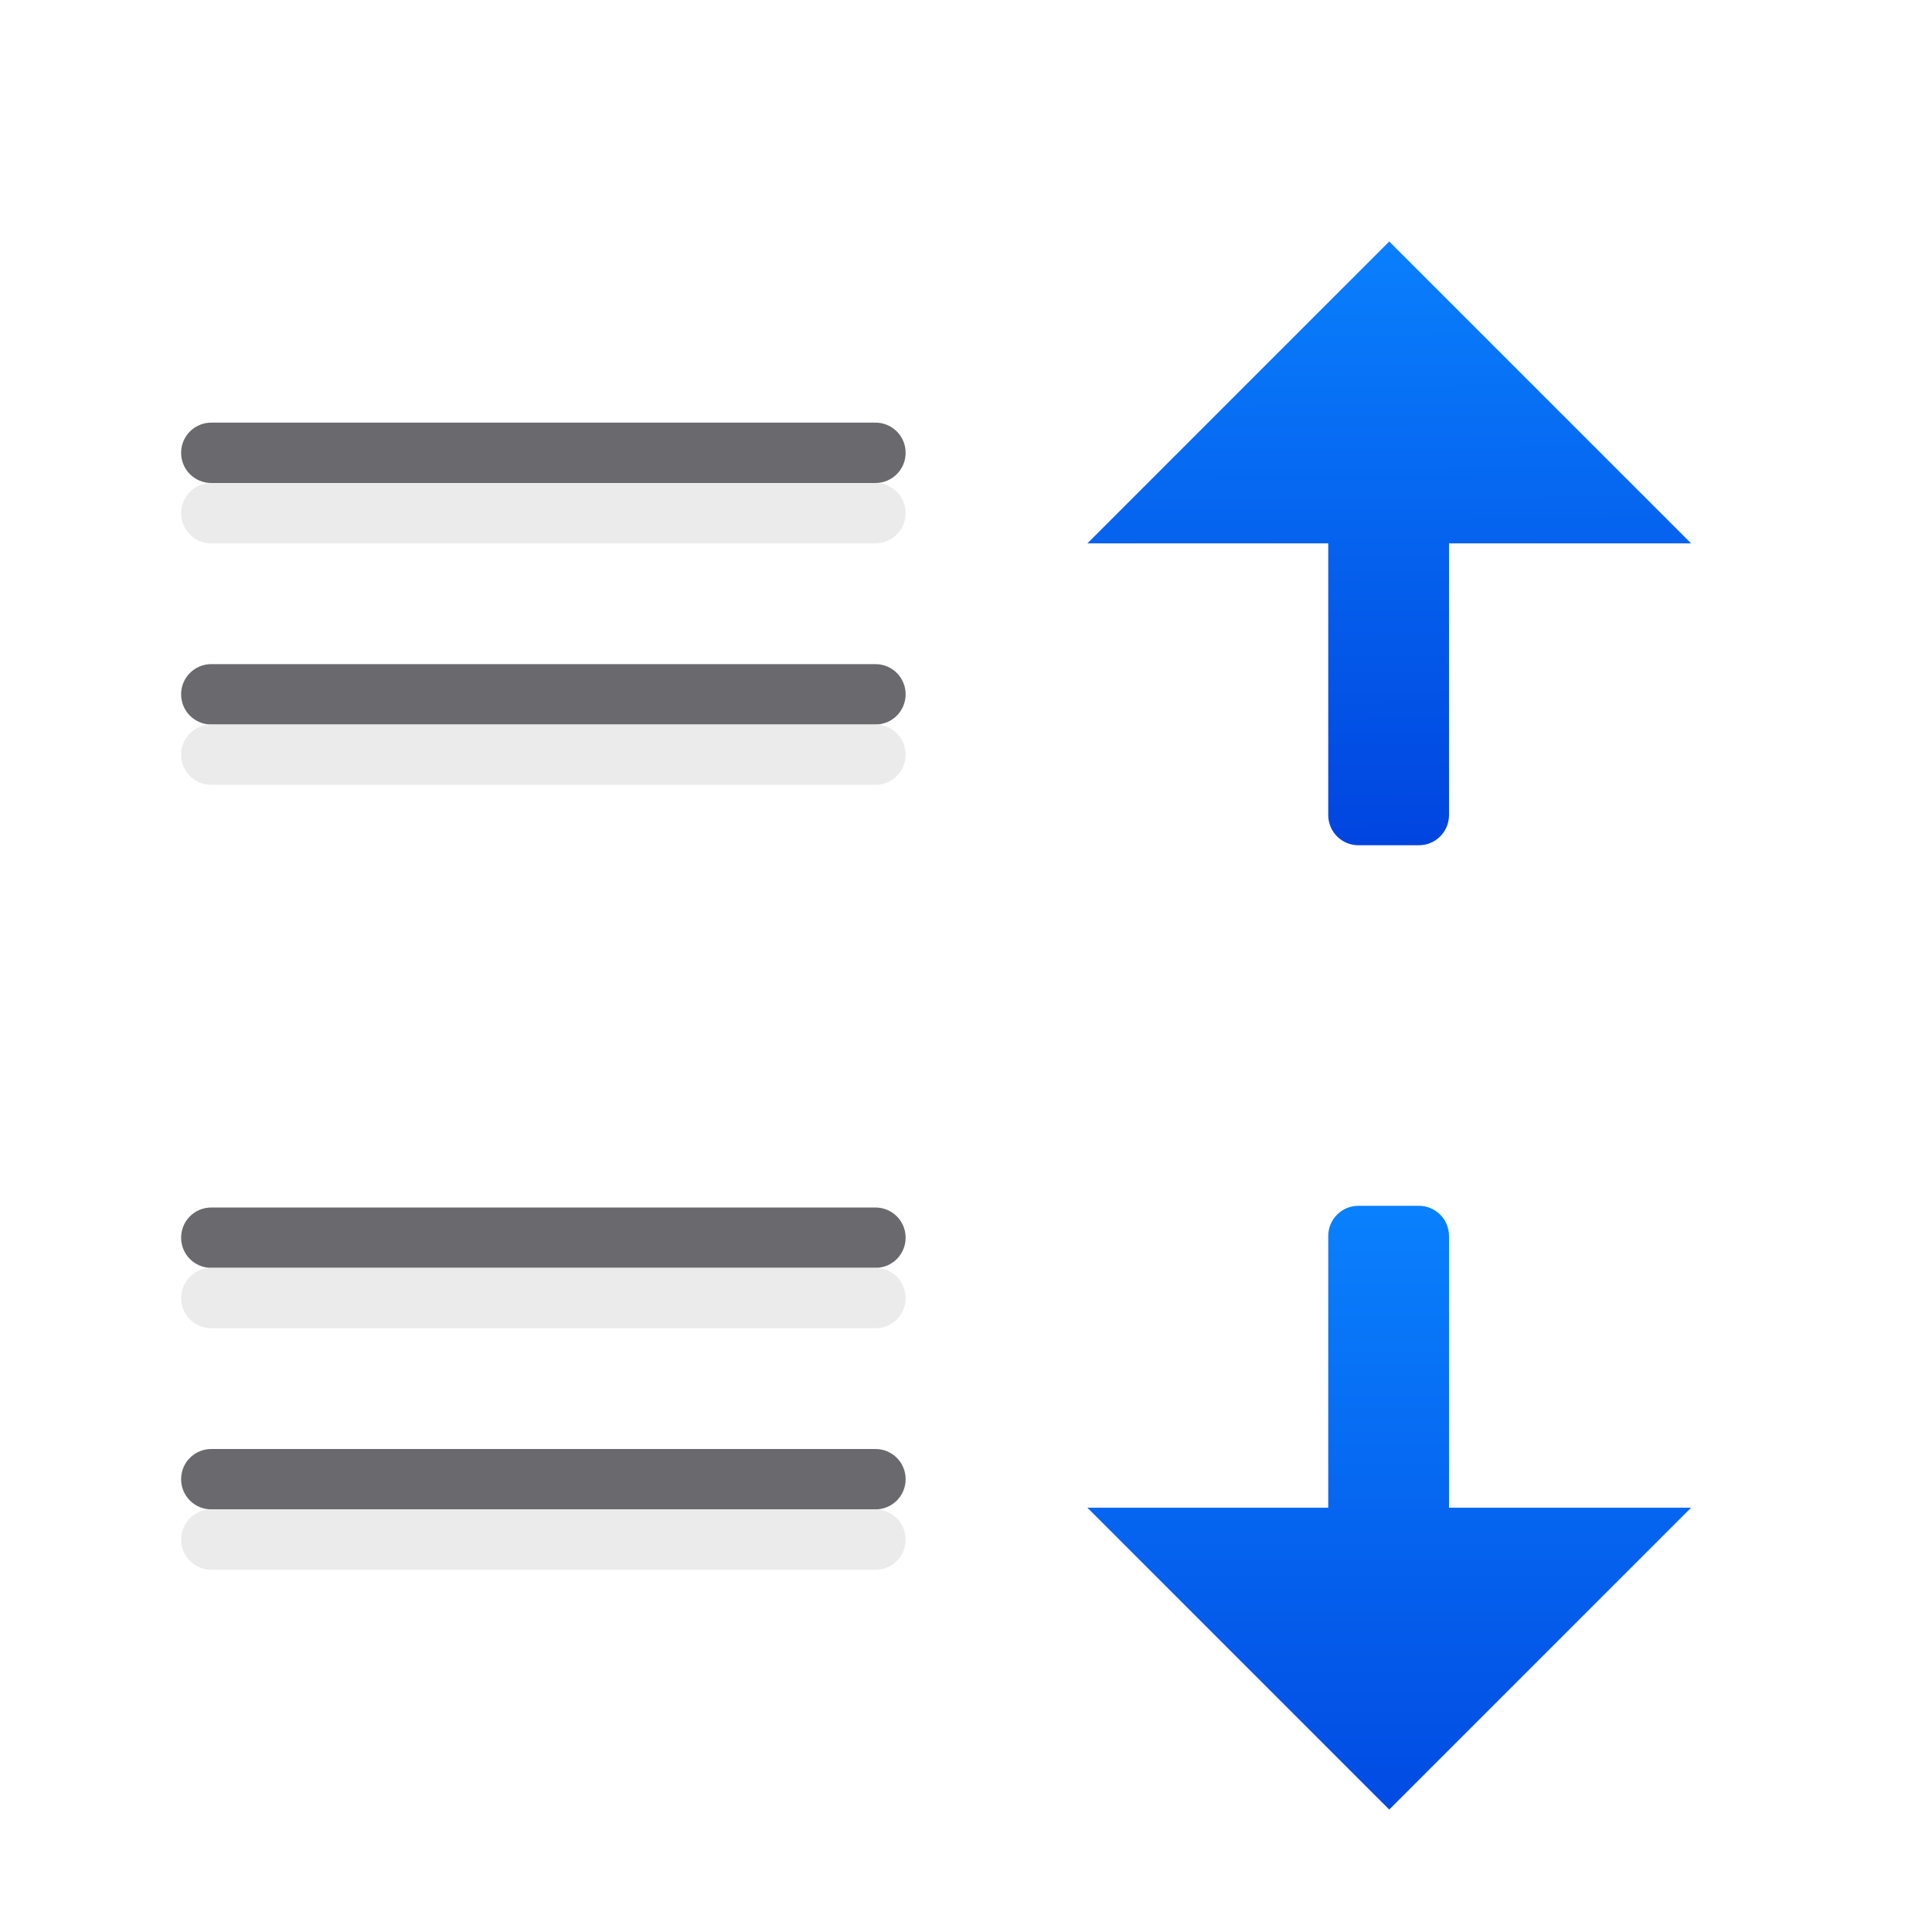 <svg viewBox="0 0 32 32" xmlns="http://www.w3.org/2000/svg" xmlns:xlink="http://www.w3.org/1999/xlink"><linearGradient id="a" gradientTransform="translate(28.001 31.943)" gradientUnits="userSpaceOnUse" x1="1.999" x2="1.999" xlink:href="#b" y1=".057" y2="-12.627"/><linearGradient id="b" gradientTransform="translate(-25.831 -3.593)" gradientUnits="userSpaceOnUse" x1="14" x2="13.797" y1="22" y2="2.136"><stop offset="0" stop-color="#0040dd"/><stop offset="1" stop-color="#0a84ff"/></linearGradient><linearGradient id="c" gradientTransform="matrix(1 0 0 -1 45.011 5.029)" gradientUnits="userSpaceOnUse" x1="-16.679" x2="-16.746" xlink:href="#b" y1="-9.717" y2="1.808"/><path d="m23.01 29.972-5-5h3.99v-4.5c0-.277.223-.5.5-.5h1c.277 0 .5.223.5.5v4.5h4 .01z" fill="url(#a)" stroke="url(#a)" stroke-linecap="round" stroke-linejoin="round" stroke-width="2"/><path d="m23.01 4-5 5h3.99v4.5c0 .277.223.5.5.5h1c.277 0 .5-.223.5-.5v-4.5h4 .01z" fill="url(#c)" stroke="url(#c)" stroke-linecap="round" stroke-linejoin="round" stroke-width="2"/><path d="m3.5 7c-.277 0-.5.223-.5.5 0 .277.223.5.5.5h11c.277 0 .5-.223.5-.5 0-.277-.223-.5-.5-.5zm0 4c-.277 0-.5.223-.5.5s.223.5.5.5h11c.277 0 .5-.223.5-.5s-.223-.5-.5-.5zm0 9c-.277 0-.5.223-.5.5s.223.5.5.5h11c.277 0 .5-.223.5-.5s-.223-.5-.5-.5zm0 4c-.277 0-.5.223-.5.5s.223.5.5.5h11c.277 0 .5-.223.5-.5s-.223-.5-.5-.5z" fill="#69696e"/><path d="m3.5 8c-.277 0-.5.223-.5.5 0 .277.223.5.5.5h11c.277 0 .5-.223.5-.5 0-.277-.223-.5-.5-.5zm0 4c-.277 0-.5.223-.5.5s.223.5.5.5h11c.277 0 .5-.223.5-.5s-.223-.5-.5-.5zm0 9c-.277 0-.5.223-.5.5s.223.5.5.5h11c.277 0 .5-.223.5-.5s-.223-.5-.5-.5zm0 4c-.277 0-.5.223-.5.5s.223.5.5.5h11c.277 0 .5-.223.5-.5s-.223-.5-.5-.5z" fill="#eaeaea" fill-opacity=".992"/></svg>